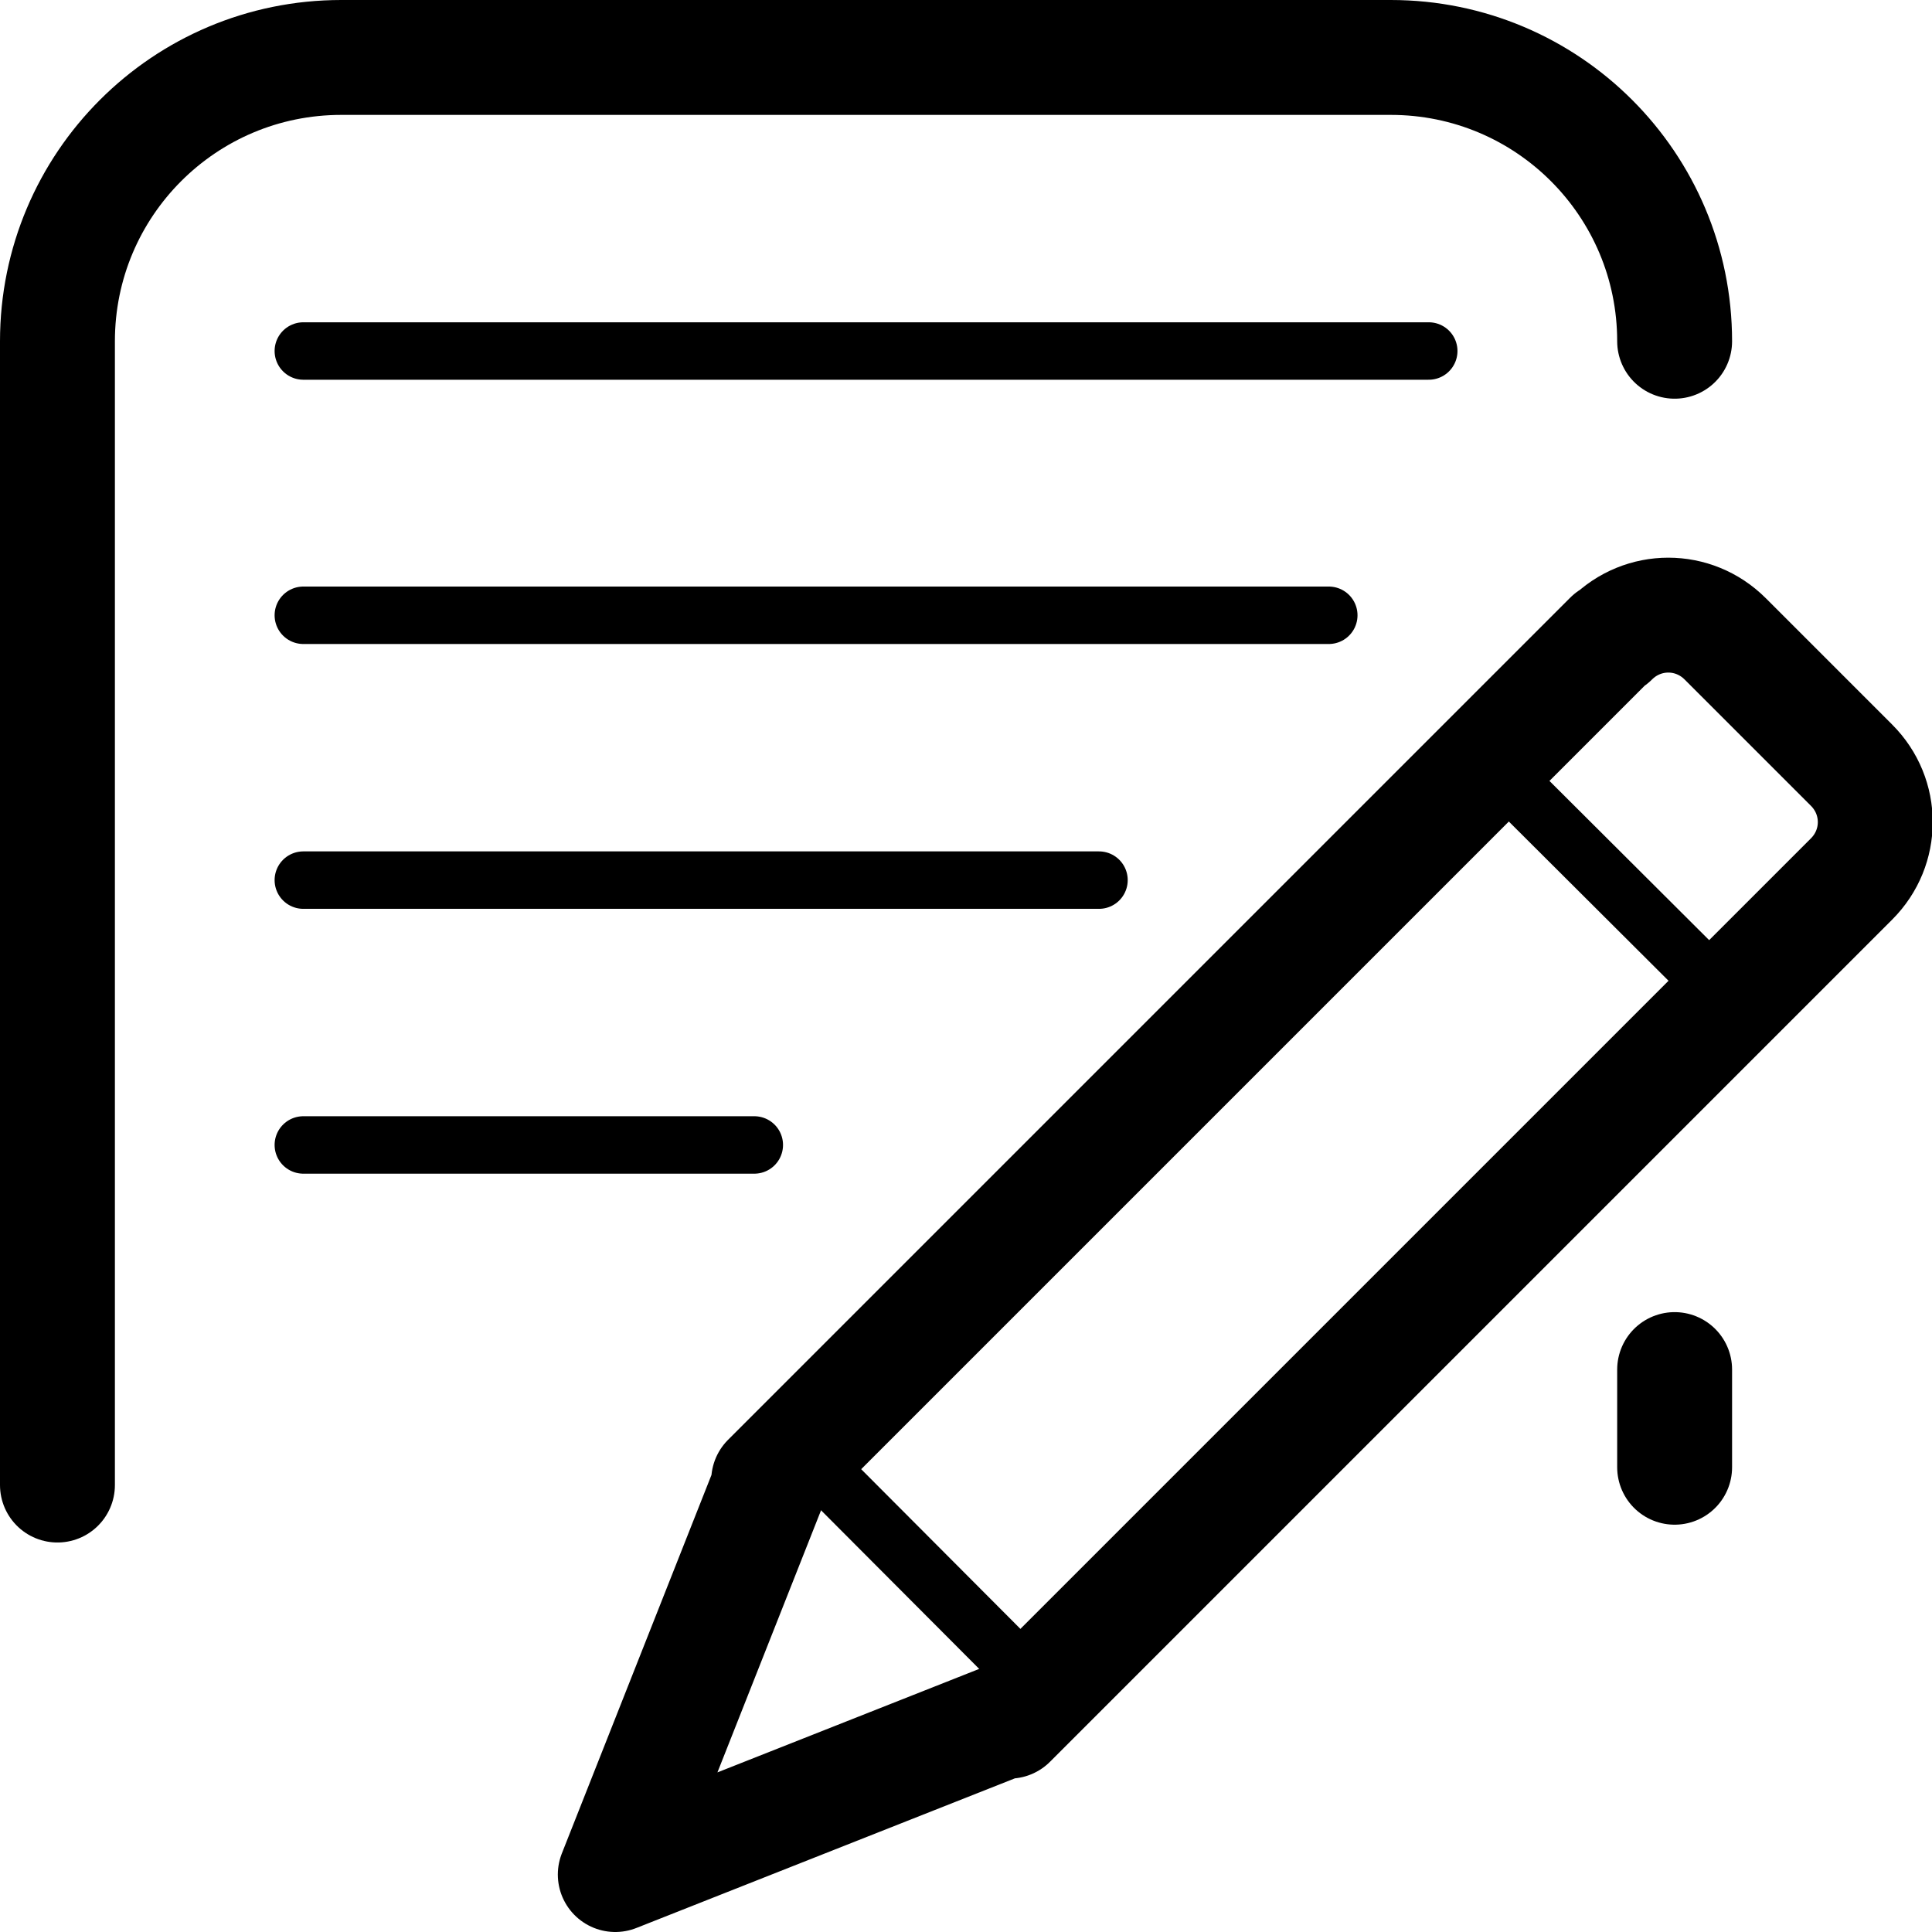 <?xml version="1.0" encoding="UTF-8"?>
<svg id="Layer_1" data-name="Layer 1" xmlns="http://www.w3.org/2000/svg" viewBox="0 0 33.63 33.63">
  <defs>
    <style>
      .cls-1 {
        stroke-width: 2px;
      }

      .cls-1, .cls-2 {
        fill: none;
        stroke: #000;
        stroke-linecap: round;
        stroke-linejoin: round;
      }
    </style>
  </defs>
  <line class="cls-2" x1="5.28" y1="6.11" x2="24.87" y2="6.11"/>
  <line class="cls-2" x1="5.28" y1="10.71" x2="23.13" y2="10.71"/>
  <line class="cls-2" x1="5.28" y1="15.32" x2="19.13" y2="15.32"/>
  <line class="cls-2" x1="5.28" y1="19.93" x2="13.13" y2="19.93"/>
  <path class="cls-1" d="M29.15,5.94c0-2.73-2.21-4.94-4.94-4.94H5.94C3.21,1,1,3.21,1,5.94v19.91"/>
  <g>
    <line class="cls-1" x1="29.15" y1="25.54" x2="29.15" y2="23.84"/>
    <g>
      <path class="cls-1" d="M28.04,11.11l-14.66,14.66.03.03-2.7,6.83,6.83-2.7.03.03,14.66-14.66c.55-.55.55-1.43,0-1.98l-2.2-2.2c-.55-.55-1.43-.55-1.98,0Z"/>
      <line class="cls-2" x1="26.35" y1="13.68" x2="29.74" y2="17.06"/>
      <line class="cls-2" x1="14.49" y1="25.78" x2="17.87" y2="29.17"/>
    </g>
  </g>
</svg>